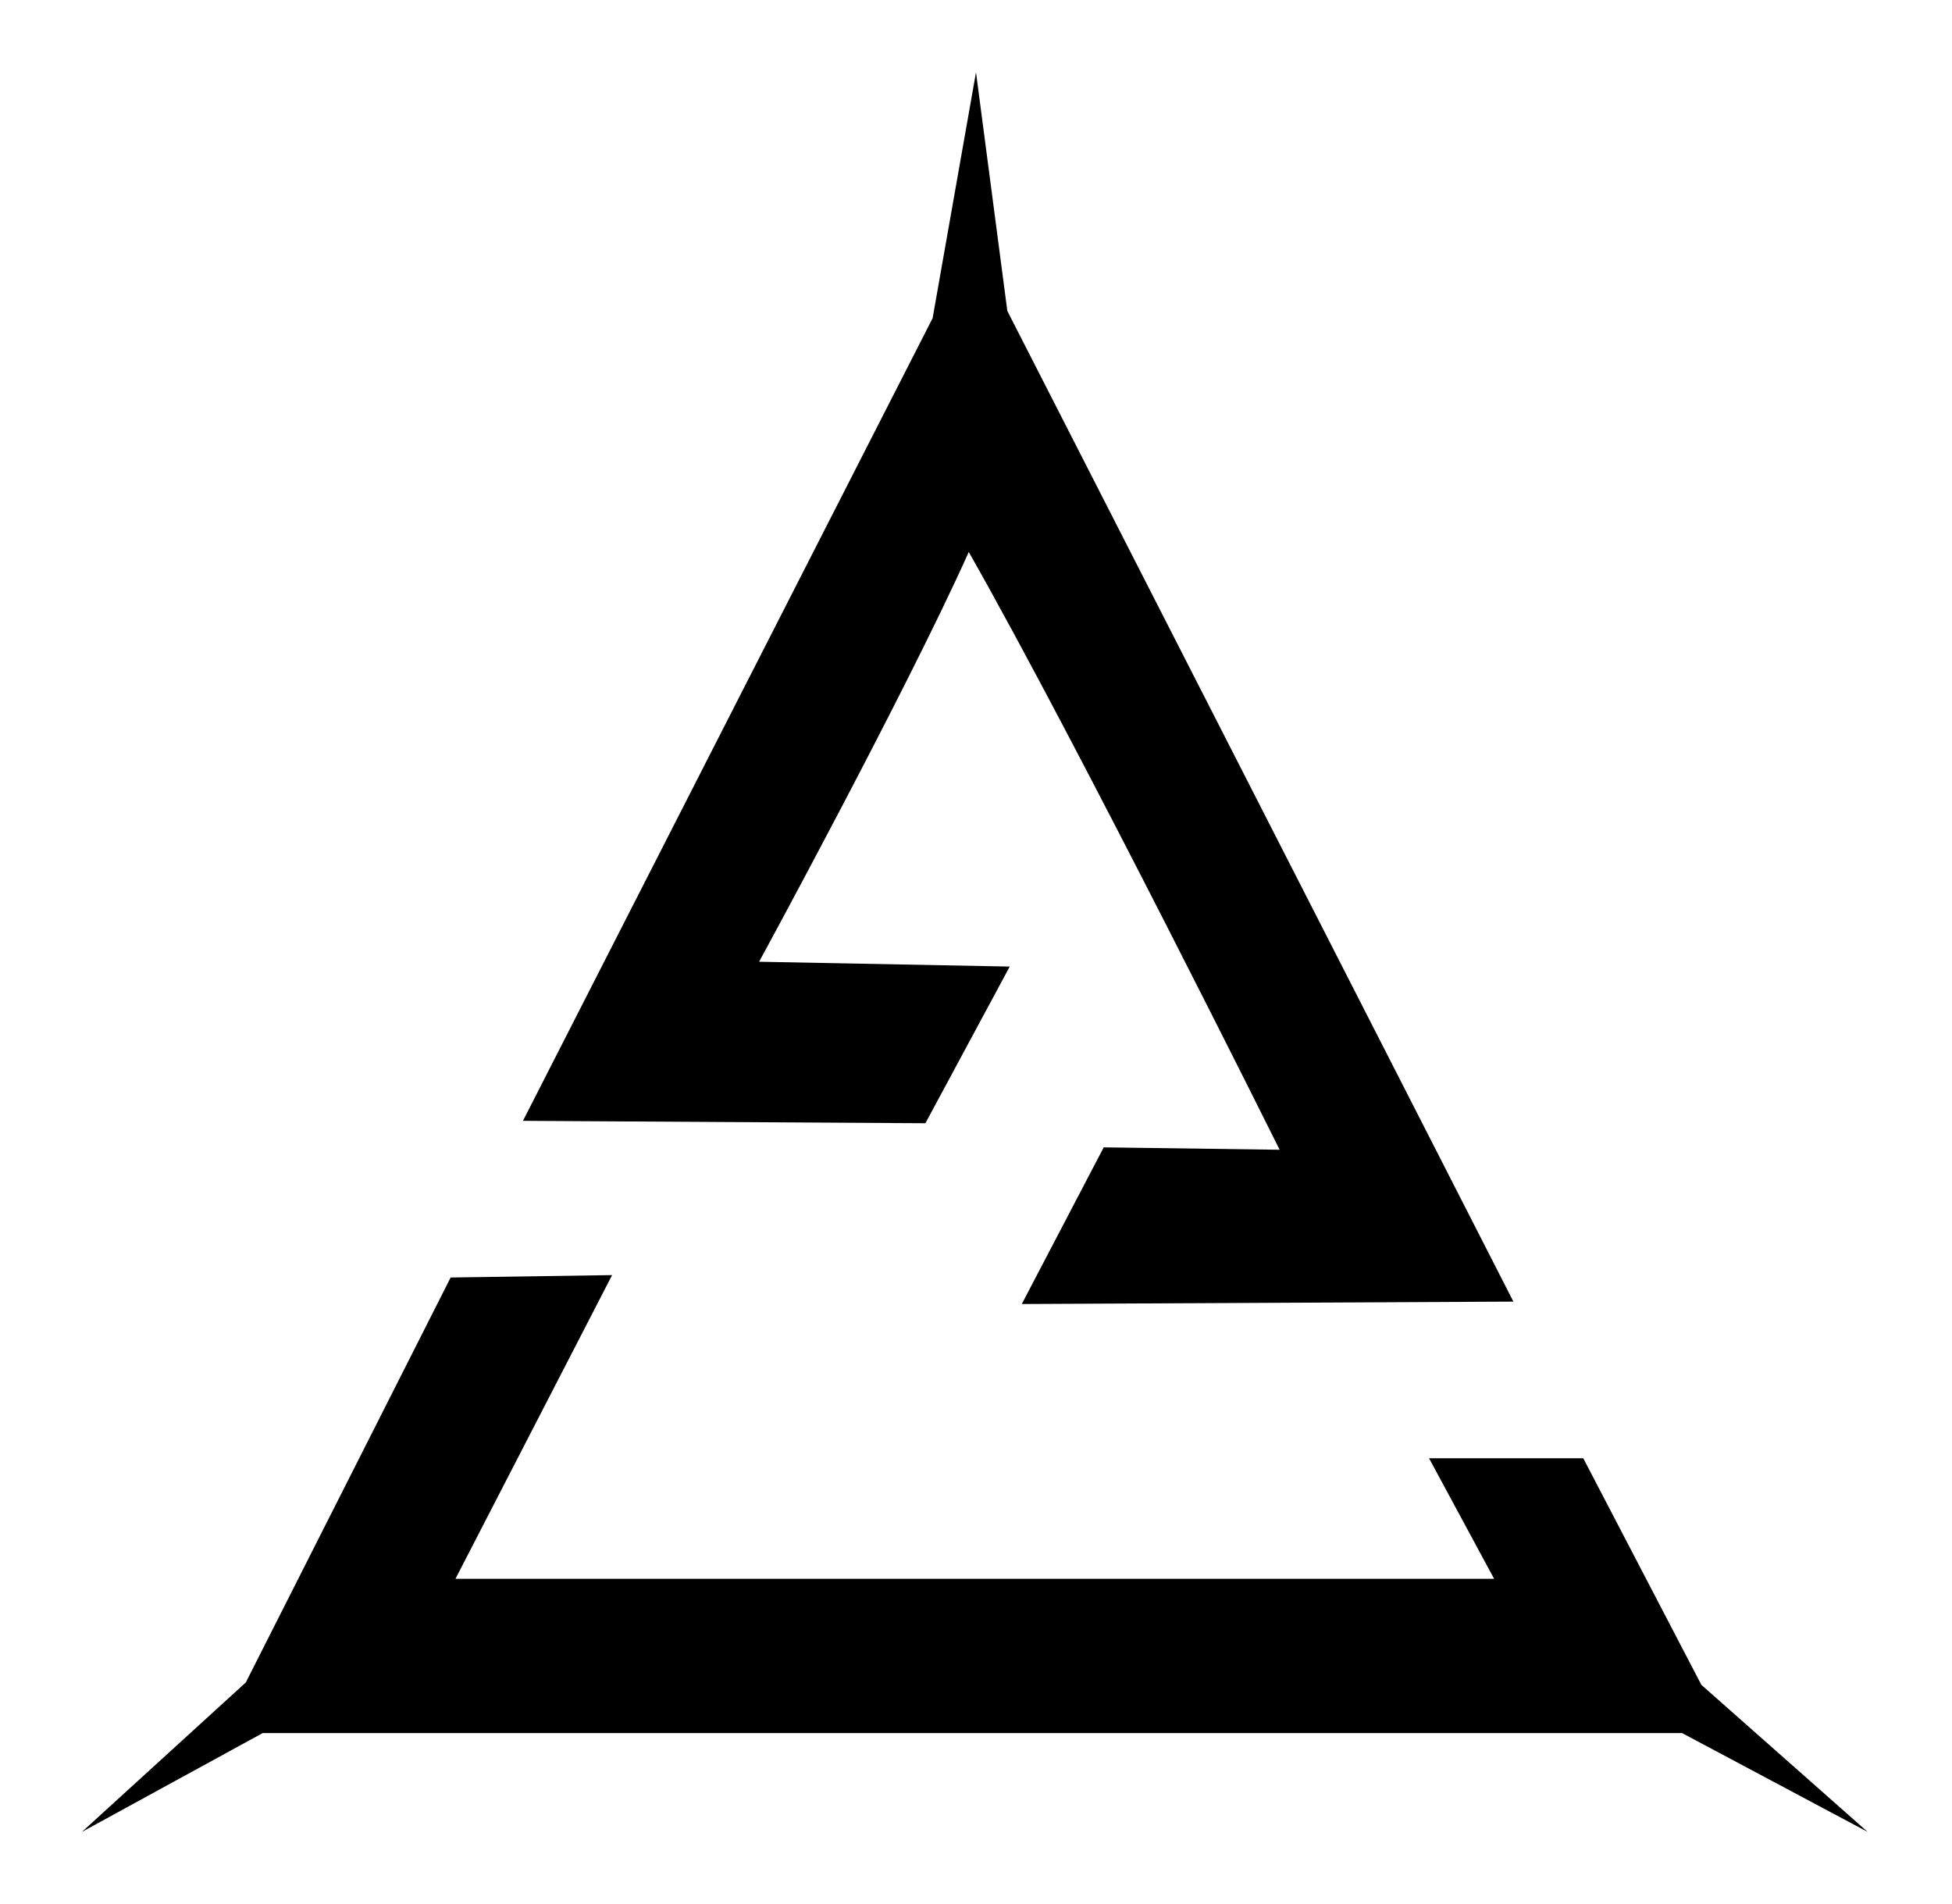 <?xml version="1.0" encoding="utf-8"?>
<!-- Generator: Adobe Illustrator 23.0.3, SVG Export Plug-In . SVG Version: 6.00 Build 0)  -->
<svg version="1.1" id="图层_1" xmlns="http://www.w3.org/2000/svg" xmlns:xlink="http://www.w3.org/1999/xlink" x="0px" y="0px"
	 viewBox="0 0 81 79" style="enable-background:new 0 0 81 79;" xml:space="preserve">
<g>
	<path d="M40.5,3l1.3,9.9l21,41.1l-20.4,0.1l3.4-6.5l7.3,0.1c0,0-8.3-16.7-12.9-24.8c-2.6,5.8-8.7,17-8.7,17l10.4,0.2l-3.5,6.5
		l-16.7-0.1l17-33.3L40.5,3z"/>
	<path d="M18.7,53l6.7-0.1l-6.5,12.6l43.1,0l-2.7-5l6.4,0l4.9,9.4l6.9,6.1l-7.7-4.1l-58.9,0L3.4,76l6.8-6.2L18.7,53z"/>
</g>
</svg>
